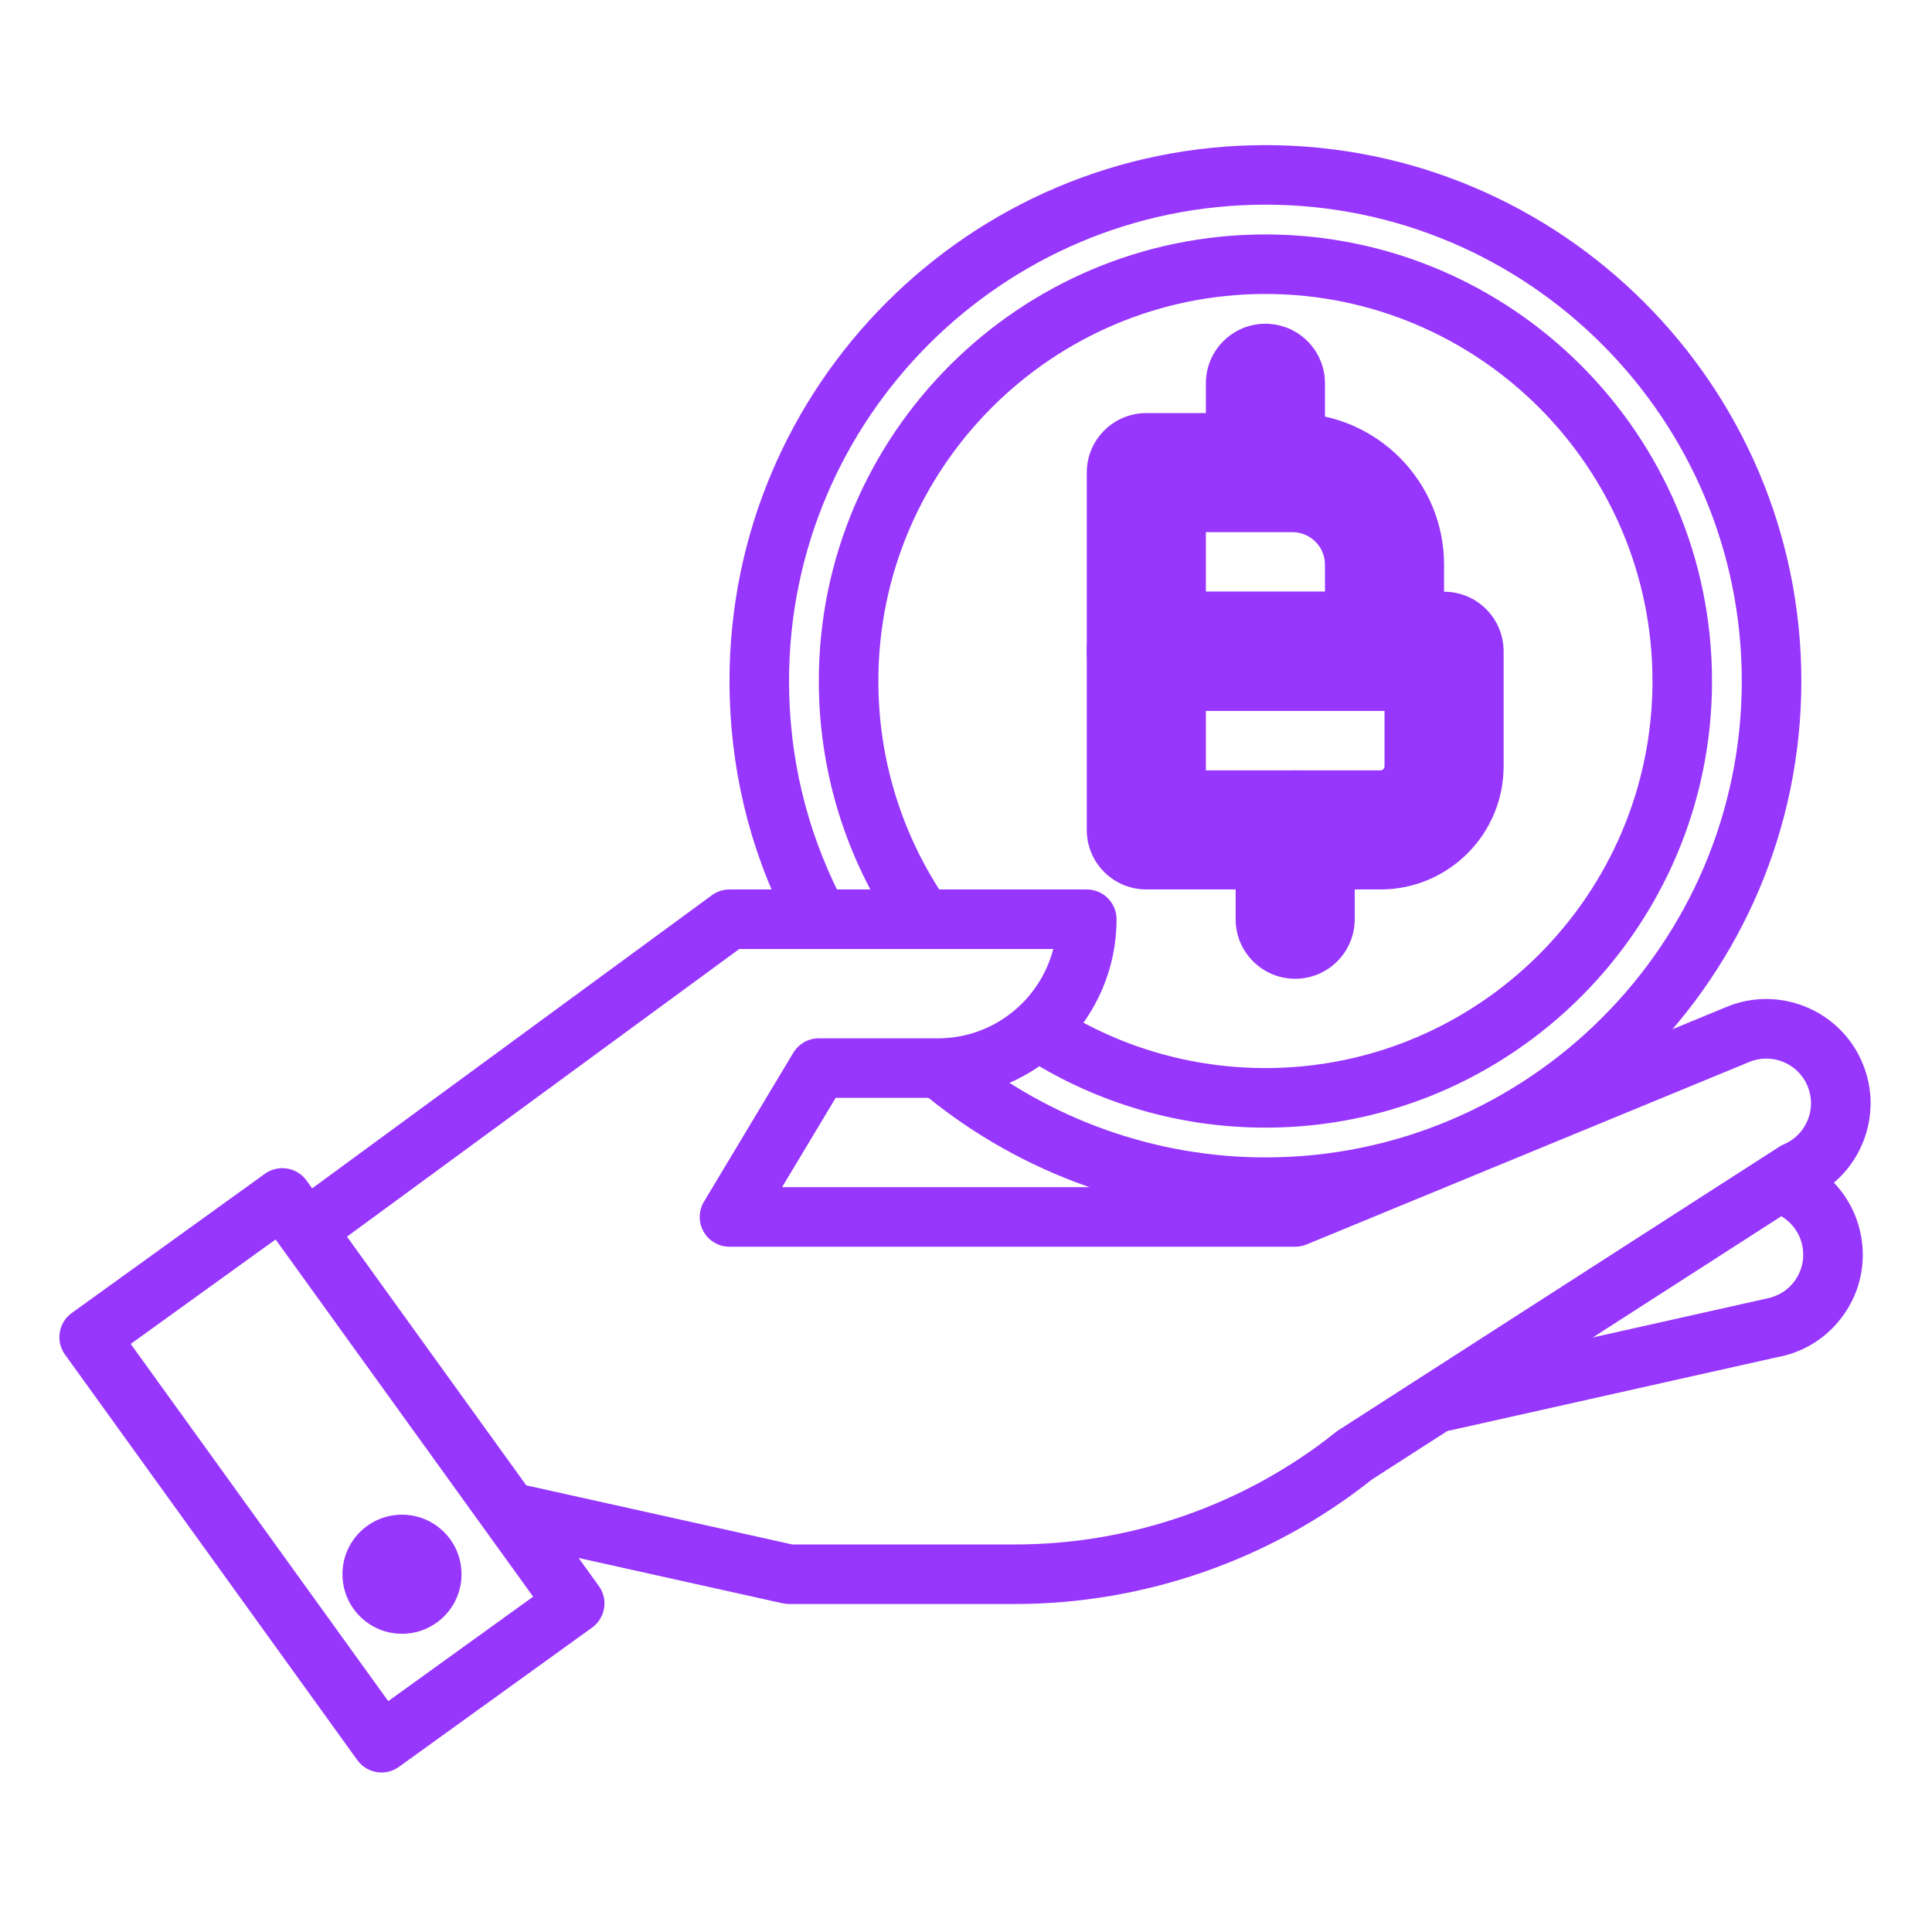 <?xml version="1.0"?>
<svg xmlns="http://www.w3.org/2000/svg" height="512px" viewBox="-17 -43 553.333 553" width="512px"><g><path d="m345.418 305.375c-35.184 0-69.562-12.211-96.793-34.367-3.652-2.977-4.203-8.344-1.234-11.992 2.977-3.664 8.344-4.215 12-1.234 24.203 19.699 54.754 30.539 86.027 30.539 75.23 0 136.434-61.207 136.434-136.434 0-75.23-61.203-136.438-136.434-136.438-75.227 0-136.434 61.207-136.434 136.438 0 21.555 4.879 42.164 14.496 61.27 2.121 4.215.426 9.332-3.777 11.461-4.203 2.102-9.34.414-11.449-3.781-10.828-21.508-16.324-44.703-16.324-68.949 0-84.633 68.859-153.492 153.492-153.492s153.488 68.859 153.488 153.492c0 84.625-68.855 153.488-153.492 153.488zm0 0" data-original="#000000" class="active-path" data-old_color="#HTTPS:" fill="#9736FD"/><path d="m345.418 279.793c-24.148 0-47.664-6.766-68.012-19.562-3.984-2.508-5.188-7.777-2.68-11.758 2.52-3.996 7.773-5.184 11.766-2.684 17.625 11.086 38 16.945 58.93 16.945 61.125 0 110.855-49.73 110.855-110.855 0-61.121-49.73-110.852-110.855-110.852s-110.855 49.73-110.855 110.852c0 21.602 6.215 42.531 17.965 60.52 2.57 3.949 1.465 9.227-2.477 11.797-3.949 2.574-9.227 1.477-11.805-2.473-13.562-20.766-20.738-44.922-20.738-69.844 0-70.527 57.383-127.902 127.91-127.902s127.906 57.375 127.906 127.902c0 70.535-57.379 127.914-127.91 127.914zm0 0" data-original="#000000" class="active-path" data-old_color="#HTTPS:" fill="#9736FD"/><path d="m379.531 160.41h-68.219c-9.422 0-17.059-7.637-17.059-17.055v-51.164c0-9.414 7.637-17.051 17.059-17.051h41.875c23.926 0 43.395 19.469 43.395 43.398v24.816c0 9.418-7.637 17.055-17.051 17.055zm-51.164-34.105h34.105v-7.766c0-5.117-4.168-9.289-9.285-9.289h-24.82zm0 0" data-original="#000000" class="active-path" data-old_color="#HTTPS:" fill="#9736FD"/><path d="m378.387 211.574h-67.074c-9.422 0-17.059-7.637-17.059-17.055v-51.164c0-9.414 7.637-17.051 17.059-17.051h85.27c9.418 0 17.055 7.637 17.055 17.051v32.969c0 19.438-15.812 35.25-35.25 35.25zm-50.02-34.105h50.02c.633 0 1.145-.508 1.145-1.145v-15.914h-51.164zm0 0" data-original="#000000" class="active-path" data-old_color="#HTTPS:" fill="#9736FD"/><path d="m345.418 100.723c-9.418 0-17.051-7.637-17.051-17.055v-17.059c0-9.418 7.633-17.051 17.051-17.051s17.055 7.633 17.055 17.051v17.059c0 9.418-7.637 17.055-17.055 17.055zm0 0" data-original="#000000" class="active-path" data-old_color="#HTTPS:" fill="#9736FD"/><path d="m353.949 237.156c-9.422 0-17.059-7.637-17.059-17.055v-25.582c0-9.414 7.637-17.051 17.059-17.051 9.414 0 17.051 7.637 17.051 17.051v25.582c0 9.418-7.637 17.055-17.051 17.055zm0 0" data-original="#000000" class="active-path" data-old_color="#HTTPS:" fill="#9736FD"/><path d="m396.578 366.695c-3.902 0-7.422-2.703-8.312-6.664-1.031-4.598 1.863-9.16 6.453-10.184l93.75-20.996c3.762-.664 6.699-2.531 8.66-5.328 1.965-2.793 2.719-6.188 2.129-9.547-.723-4.137-3.43-7.66-7.246-9.418-4.273-1.977-6.148-7.047-4.168-11.32 1.973-4.277 7.039-6.129 11.316-4.172 8.895 4.109 15.215 12.316 16.898 21.961 1.379 7.852-.387 15.77-4.969 22.289-4.578 6.527-11.426 10.875-19.281 12.262l-93.352 20.91c-.633.141-1.266.207-1.879.207zm0 0" data-original="#000000" class="active-path" data-old_color="#HTTPS:" fill="#9736FD"/><path d="m273.762 416.227h-64.777c-.621 0-1.238-.062-1.848-.199l-76.742-17.055c-4.598-1.023-7.5-5.582-6.477-10.18 1.023-4.594 5.582-7.504 10.168-6.473l75.836 16.852h63.84c33.277 0 65.918-11.449 91.91-32.242.23-.184.469-.352.715-.508l126.211-81.156c.41-.27.84-.492 1.285-.684 3.145-1.332 5.578-3.816 6.863-6.977 1.285-3.172 1.25-6.656-.082-9.793-2.758-6.5-10.281-9.539-16.77-6.781l-126.695 52.227c-1.031.426-2.141.645-3.25.645h-162.02c-3.074 0-5.906-1.648-7.422-4.324-1.512-2.676-1.465-5.961.113-8.59l25.582-42.637c1.539-2.566 4.312-4.137 7.309-4.137h34.113c15.863 0 29.23-10.883 33.027-25.582h-89.93l-116.031 85.09c-3.801 2.797-9.133 1.945-11.918-1.832-2.785-3.805-1.961-9.137 1.832-11.922l118.281-86.742c1.465-1.078 3.23-1.648 5.039-1.648h102.328c4.711 0 8.531 3.816 8.531 8.531 0 28.211-22.953 51.156-51.164 51.156h-29.281l-15.352 25.582h145.266l125.059-51.555c15.07-6.375 32.625.711 39.047 15.859 3.117 7.332 3.188 15.449.199 22.84-2.887 7.152-8.305 12.797-15.297 15.98l-125.285 80.562c-28.949 23.016-65.23 35.691-102.215 35.691zm0 0" data-original="#000000" class="active-path" data-old_color="#HTTPS:" fill="#9736FD"/><path d="m92.262 464.48c-.453 0-.914-.031-1.367-.105-2.234-.371-4.23-1.602-5.551-3.43l-83.73-116.152c-1.324-1.828-1.867-4.121-1.5-6.352.359-2.23 1.594-4.23 3.43-5.555l55.328-39.887c3.836-2.734 9.16-1.875 11.906 1.934l83.73 116.141c2.758 3.82 1.891 9.148-1.93 11.906l-55.328 39.895c-1.461 1.051-3.211 1.605-4.988 1.605zm-71.828-122.742 73.762 102.309 41.496-29.918-73.758-102.309zm0 0" data-original="#000000" class="active-path" data-old_color="#HTTPS:" fill="#9736FD"/><path d="m115.184 407.695c0 9.422-7.637 17.059-17.051 17.059-9.418 0-17.055-7.637-17.055-17.059 0-9.414 7.637-17.051 17.055-17.051 9.414 0 17.051 7.637 17.051 17.051zm0 0" data-original="#000000" class="active-path" data-old_color="#HTTPS:" fill="#9736FD"/></g> </svg>

